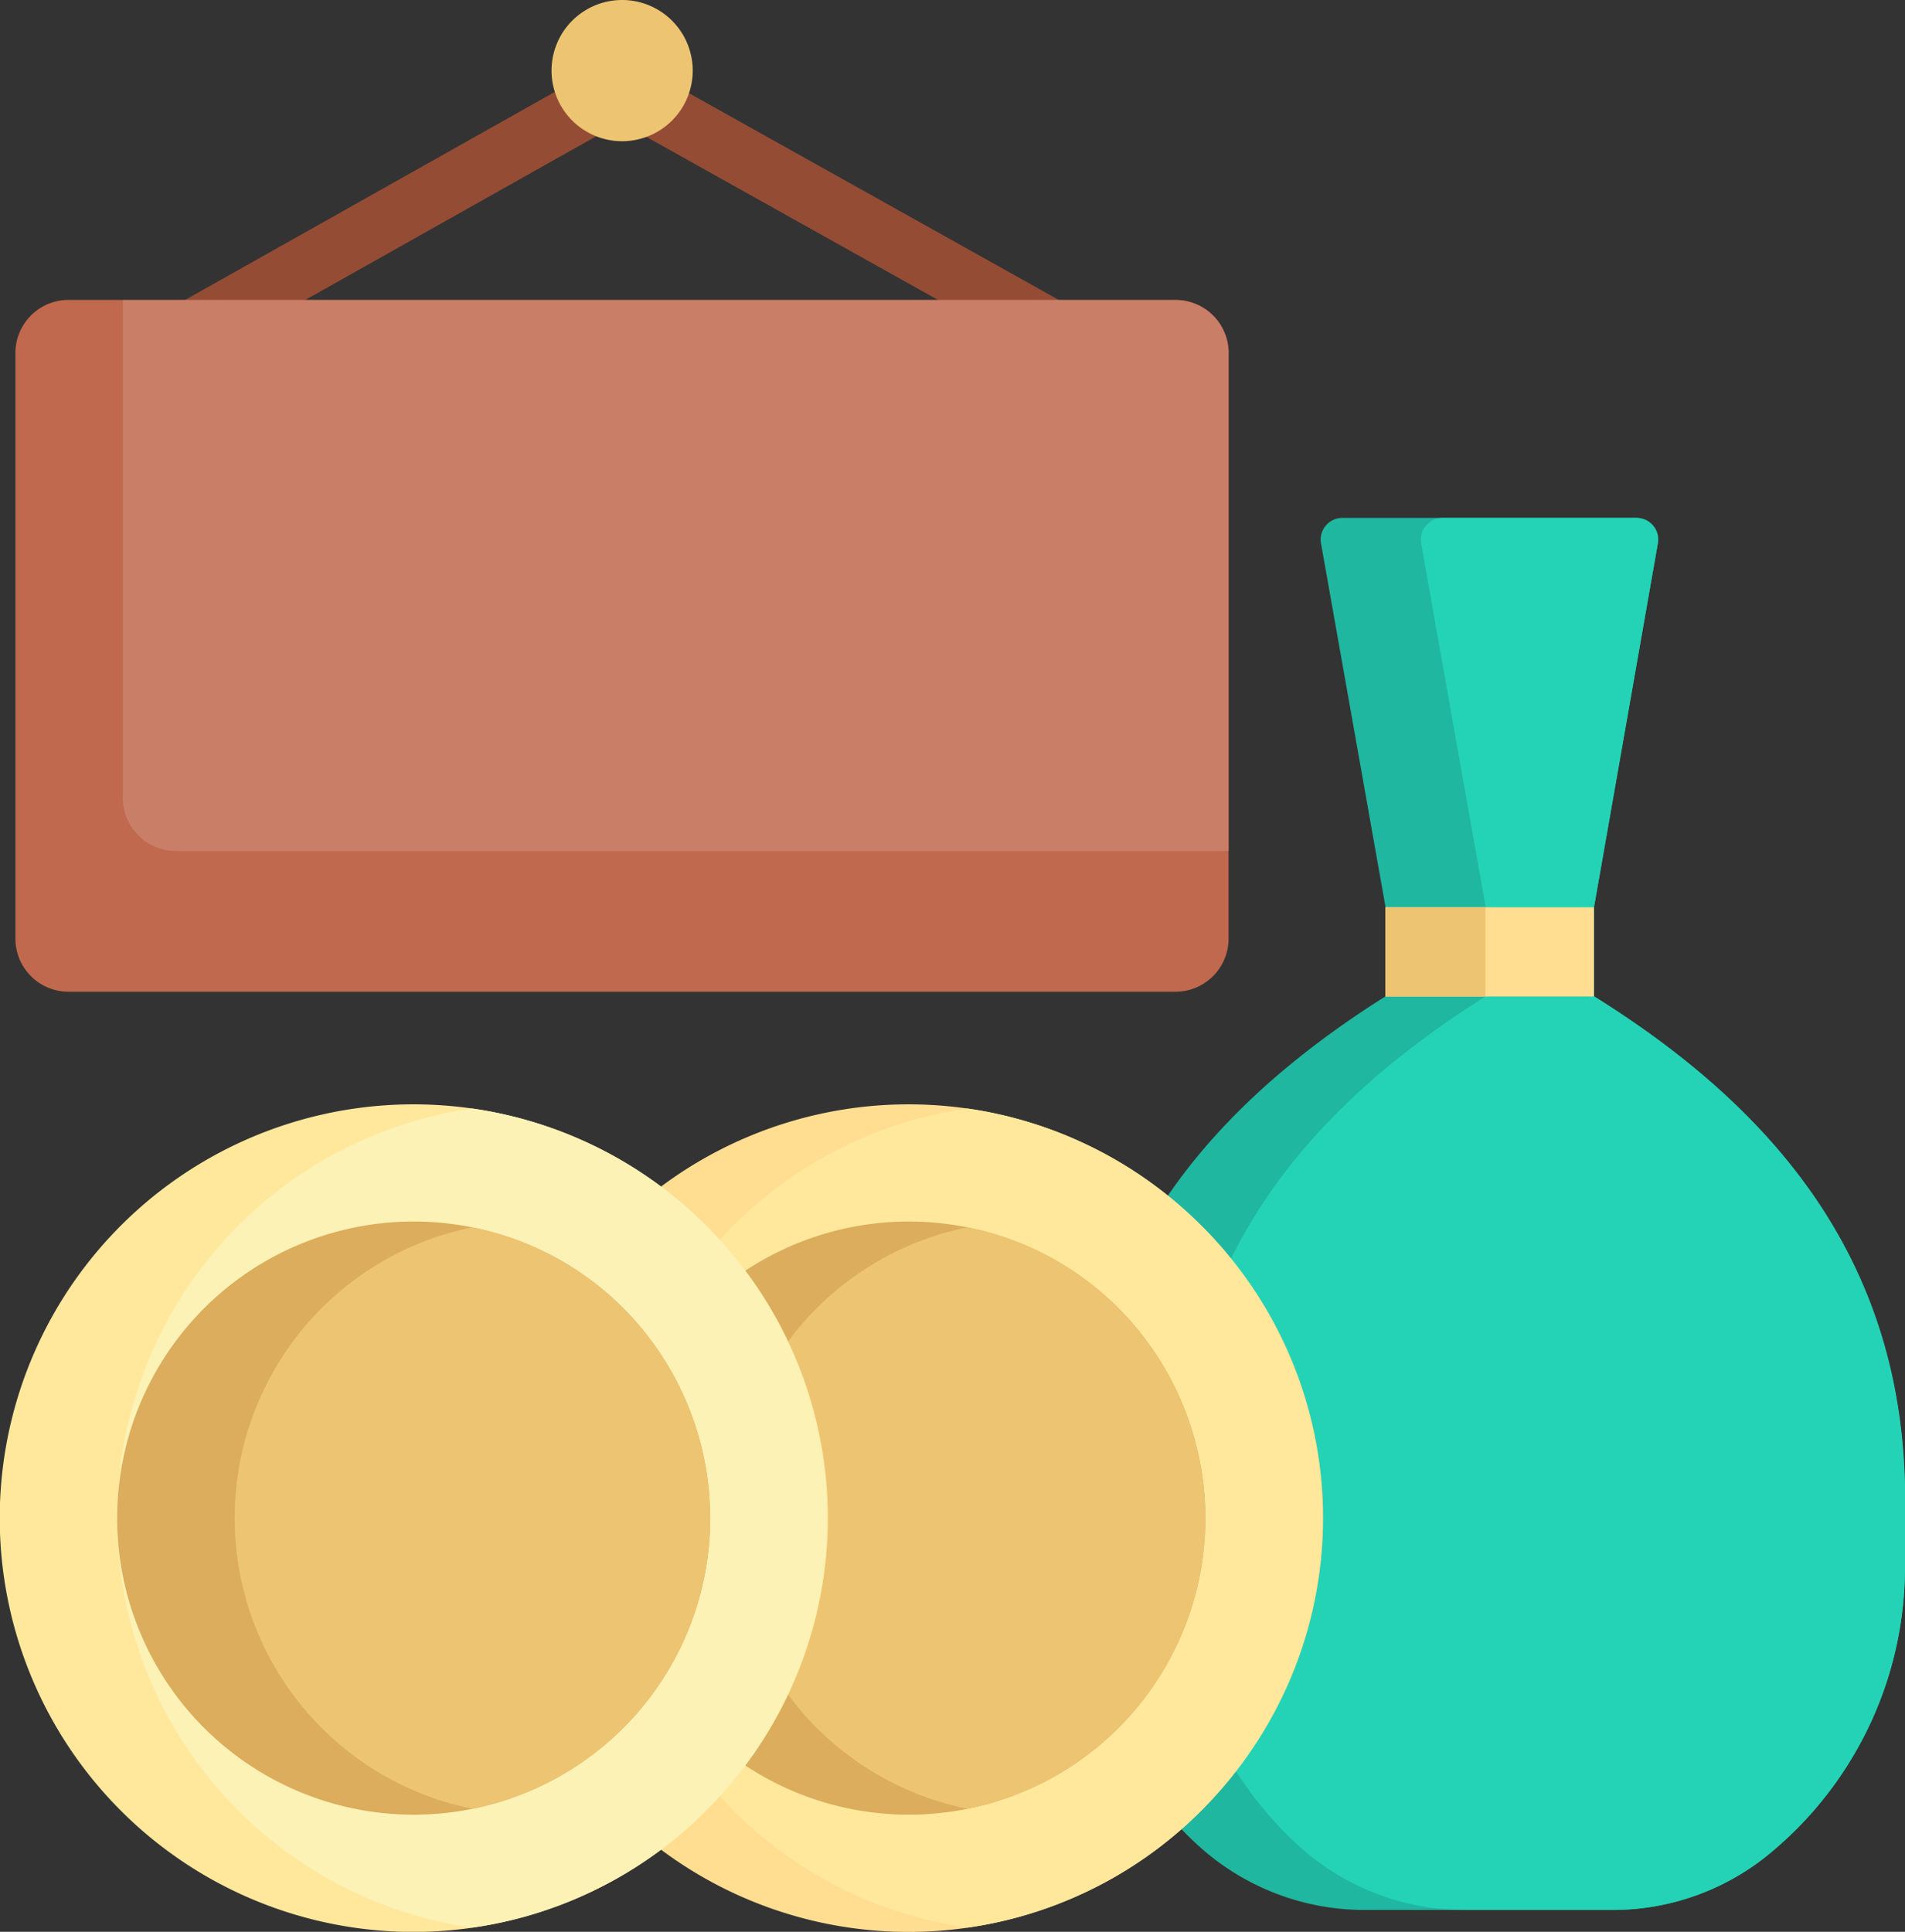 <svg xmlns="http://www.w3.org/2000/svg" width="39.452" height="40" viewBox="0 0 39.452 40">
  <rect x="0" y="0" width="39.452" height="40" fill="#333333" stroke="none"/>
  <g id="Group_33779" data-name="Group 33779" transform="translate(-596 -587)">
    <g id="Group_33842" data-name="Group 33842" transform="translate(595.5 587)">
      <path id="Path_833" data-name="Path 833" d="M34.25,24.058l.6,1.063L44.5,19.692l-.6-1.063Zm0,0" transform="translate(-31.114 -17.174)" fill="#954c35"/>
      <path id="Path_834" data-name="Path 834" d="M165.241,18.629l-.6,1.063,10.1,5.646.6-1.063Zm0,0" transform="translate(-151.321 -17.174)" fill="#954c35"/>
      <path id="Path_835" data-name="Path 835" d="M303.277,157.645v1.37a7.688,7.688,0,0,1-2.6,5.766l-.073.064a5.111,5.111,0,0,1-3.379,1.277h-5.141a5.109,5.109,0,0,1-3.463-1.353,7.689,7.689,0,0,1-2.477-5.653V157.6c0-4.649,2.377-7.854,6.3-10.348l.076-.048v-1.848l-1.334-7.518a.449.449,0,0,1,.439-.54h6.092a.449.449,0,0,1,.439.54l-1.32,7.517v1.85l.089.055C300.878,149.75,303.277,152.974,303.277,157.645Zm0,0" transform="translate(-263.326 -126.574)" fill="#20b7a1"/>
      <path id="Path_836" data-name="Path 836" d="M327.736,157.645v1.37a7.688,7.688,0,0,1-2.6,5.766l-.073.064a5.111,5.111,0,0,1-3.379,1.277h-3.068a5.109,5.109,0,0,1-3.463-1.353,7.688,7.688,0,0,1-2.477-5.653V157.6c0-4.649,2.376-7.854,6.3-10.348l.076-.048v-1.848l-1.334-7.518a.449.449,0,0,1,.439-.54h4.02a.449.449,0,0,1,.439.54l-1.319,7.517v1.85l.089.055c3.955,2.488,6.354,5.711,6.354,10.382Zm0,0" transform="translate(-287.784 -126.574)" fill="#24d3b5"/>
      <path id="Path_837" data-name="Path 837" d="M367.75,240.477h4.318v1.846H367.75Zm0,0" transform="translate(-338.559 -221.69)" fill="#ffde91"/>
      <path id="Path_838" data-name="Path 838" d="M367.75,240.477h2.072v1.846H367.75Zm0,0" transform="translate(-338.559 -221.69)" fill="#edc472"/>
      <path id="Path_839" data-name="Path 839" d="M146.636,307.056a8.568,8.568,0,1,1-.517-12.1A8.529,8.529,0,0,1,146.636,307.056Zm0,0" transform="translate(-121.005 -269.83)" fill="#ffde91"/>
      <path id="Path_840" data-name="Path 840" d="M175.281,308.071a8.529,8.529,0,0,1-5.1,2.687,8.567,8.567,0,0,1,.005-16.961,8.568,8.568,0,0,1,5.094,14.274Zm0,0" transform="translate(-149.649 -270.844)" fill="#ffe89c"/>
      <path id="Path_841" data-name="Path 841" d="M175.013,331.034a6.141,6.141,0,1,1-5.15-7.221c.108.016.216.034.322.055a6.1,6.1,0,0,1,3.716,2.35A6.158,6.158,0,0,1,175.013,331.034Zm0,0" transform="translate(-149.657 -298.456)" fill="#dbad5c"/>
      <path id="Path_842" data-name="Path 842" d="M203.629,332.451a6.136,6.136,0,0,1-4.815,4.875,6.143,6.143,0,0,1-.012-12.04,6.1,6.1,0,0,1,3.716,2.35A6.158,6.158,0,0,1,203.629,332.451Zm0,0" transform="translate(-178.274 -299.872)" fill="#edc472"/>
      <path id="Path_844" data-name="Path 844" d="M15.377,307.056a8.568,8.568,0,1,1-.517-12.1,8.53,8.53,0,0,1,.517,12.1Zm0,0" transform="translate(0 -269.83)" fill="#ffe89c"/>
      <path id="Path_845" data-name="Path 845" d="M44.021,308.071a8.529,8.529,0,0,1-5.1,2.687,8.567,8.567,0,0,1,.006-16.961,8.568,8.568,0,0,1,5.094,14.274Zm0,0" transform="translate(-28.644 -270.844)" fill="#fcf2b6"/>
      <path id="Path_846" data-name="Path 846" d="M43.755,331.034a6.141,6.141,0,1,1-5.15-7.221c.108.016.216.034.322.055a6.1,6.1,0,0,1,3.716,2.35,6.158,6.158,0,0,1,1.112,4.816Zm0,0" transform="translate(-28.654 -298.456)" fill="#dbad5c"/>
      <path id="Path_847" data-name="Path 847" d="M72.371,332.451a6.136,6.136,0,0,1-4.815,4.875,6.143,6.143,0,0,1-.012-12.04,6.1,6.1,0,0,1,3.716,2.35,6.158,6.158,0,0,1,1.112,4.816Zm0,0" transform="translate(-57.27 -299.872)" fill="#edc472"/>
      <path id="Path_849" data-name="Path 849" d="M29.761,80.639V92.764a1.1,1.1,0,0,1-1.1,1.1H5.737a1.1,1.1,0,0,1-1.1-1.1V80.639a1.1,1.1,0,0,1,1.1-1.1H28.664a1.1,1.1,0,0,1,1.1,1.1Zm0,0" transform="translate(-3.818 -73.329)" fill="#c0694e"/>
      <path id="Path_850" data-name="Path 850" d="M55.944,80.639V90.95h-21.8a1.1,1.1,0,0,1-1.1-1.1V79.543h21.8A1.1,1.1,0,0,1,55.944,80.639Zm0,0" transform="translate(-30.001 -73.329)" fill="#c97e67"/>
      <path id="Path_852" data-name="Path 852" d="M149.624,1.462A1.462,1.462,0,1,1,148.162,0,1.462,1.462,0,0,1,149.624,1.462Zm0,0" transform="translate(-134.778)" fill="#edc472"/>
    </g>
  </g>
</svg>
